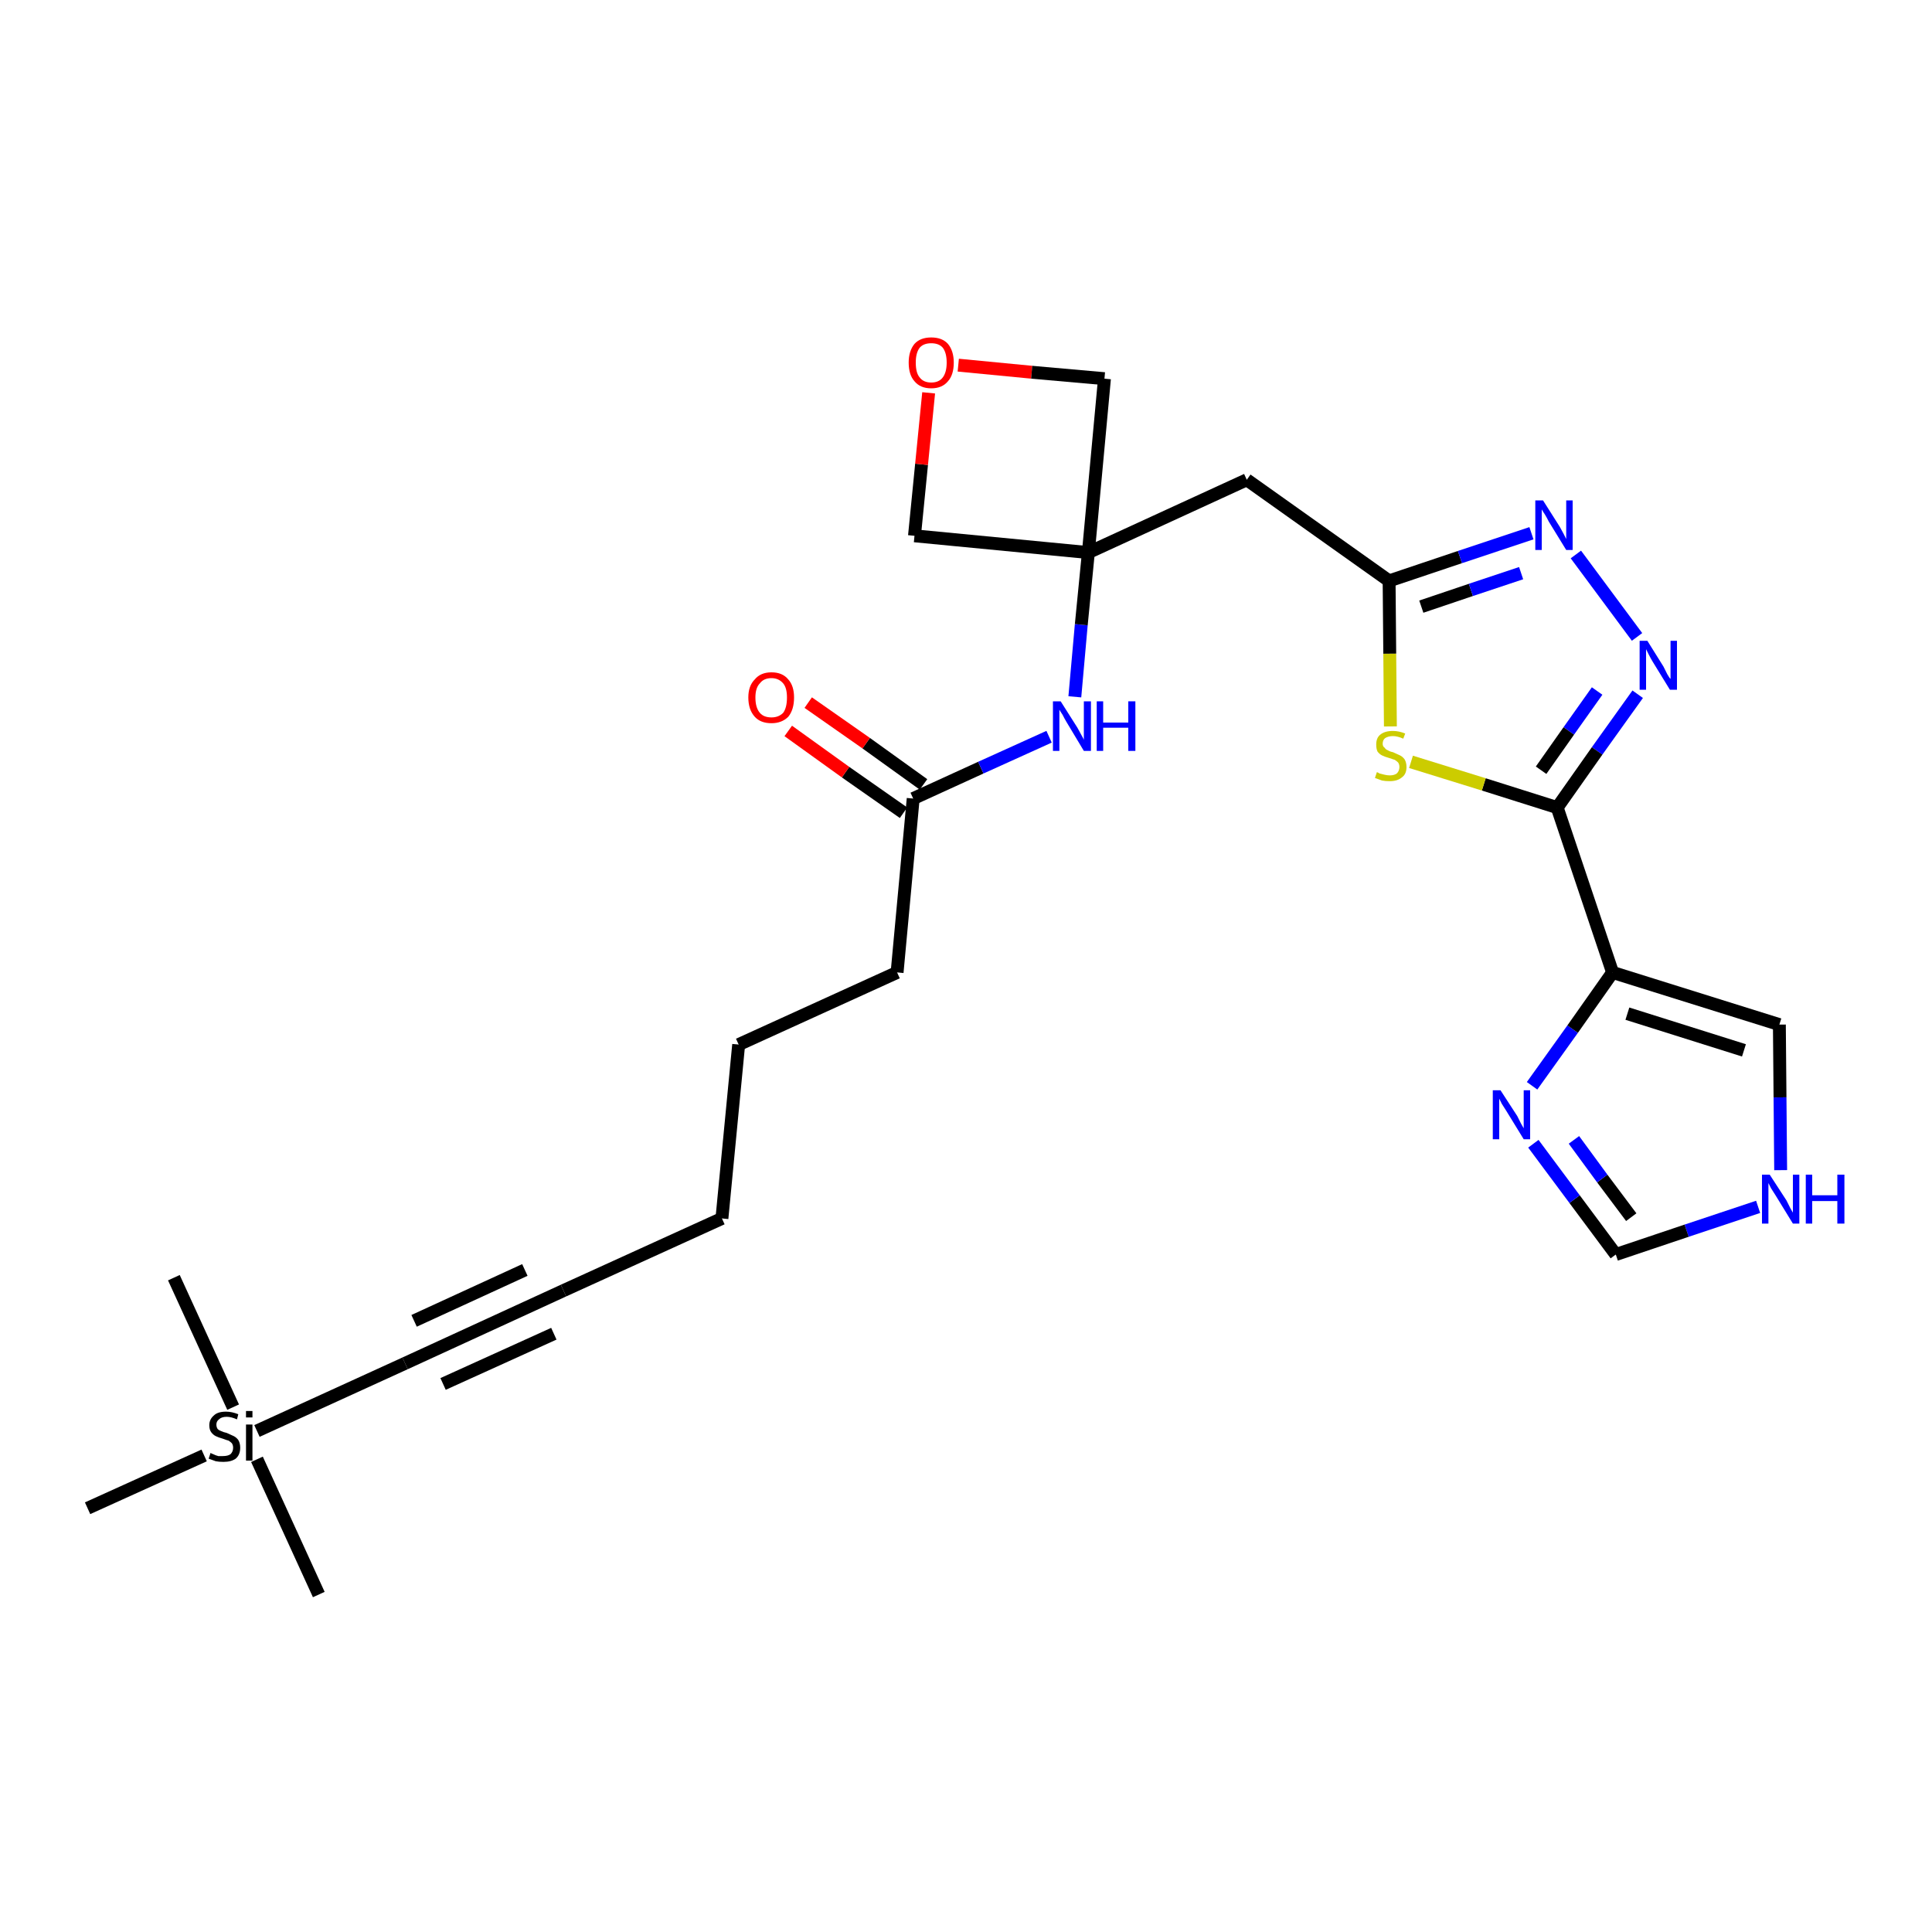 <?xml version='1.0' encoding='iso-8859-1'?>
<svg version='1.1' baseProfile='full'
              xmlns='http://www.w3.org/2000/svg'
                      xmlns:rdkit='http://www.rdkit.org/xml'
                      xmlns:xlink='http://www.w3.org/1999/xlink'
                  xml:space='preserve'
width='300px' height='300px' viewBox='0 0 300 300'>
<!-- END OF HEADER -->
<path class='bond-0 atom-0 atom-1' d='M 49.5,247.6 L 39.9,226.6' style='fill:none;fill-rule:evenodd;stroke:#000000;stroke-width:2.0px;stroke-linecap:butt;stroke-linejoin:miter;stroke-opacity:1' />
<path class='bond-1 atom-1 atom-2' d='M 36.2,218.5 L 27.0,198.4' style='fill:none;fill-rule:evenodd;stroke:#000000;stroke-width:2.0px;stroke-linecap:butt;stroke-linejoin:miter;stroke-opacity:1' />
<path class='bond-2 atom-1 atom-3' d='M 31.7,226.0 L 13.6,234.2' style='fill:none;fill-rule:evenodd;stroke:#000000;stroke-width:2.0px;stroke-linecap:butt;stroke-linejoin:miter;stroke-opacity:1' />
<path class='bond-3 atom-1 atom-4' d='M 39.9,222.2 L 62.9,211.7' style='fill:none;fill-rule:evenodd;stroke:#000000;stroke-width:2.0px;stroke-linecap:butt;stroke-linejoin:miter;stroke-opacity:1' />
<path class='bond-4 atom-4 atom-5' d='M 62.9,211.7 L 87.5,200.4' style='fill:none;fill-rule:evenodd;stroke:#000000;stroke-width:2.0px;stroke-linecap:butt;stroke-linejoin:miter;stroke-opacity:1' />
<path class='bond-4 atom-4 atom-5' d='M 68.8,214.9 L 86.0,207.1' style='fill:none;fill-rule:evenodd;stroke:#000000;stroke-width:2.0px;stroke-linecap:butt;stroke-linejoin:miter;stroke-opacity:1' />
<path class='bond-4 atom-4 atom-5' d='M 64.3,205.1 L 81.5,197.2' style='fill:none;fill-rule:evenodd;stroke:#000000;stroke-width:2.0px;stroke-linecap:butt;stroke-linejoin:miter;stroke-opacity:1' />
<path class='bond-5 atom-5 atom-6' d='M 87.5,200.4 L 112.1,189.2' style='fill:none;fill-rule:evenodd;stroke:#000000;stroke-width:2.0px;stroke-linecap:butt;stroke-linejoin:miter;stroke-opacity:1' />
<path class='bond-6 atom-6 atom-7' d='M 112.1,189.2 L 114.7,162.2' style='fill:none;fill-rule:evenodd;stroke:#000000;stroke-width:2.0px;stroke-linecap:butt;stroke-linejoin:miter;stroke-opacity:1' />
<path class='bond-7 atom-7 atom-8' d='M 114.7,162.2 L 139.3,151.0' style='fill:none;fill-rule:evenodd;stroke:#000000;stroke-width:2.0px;stroke-linecap:butt;stroke-linejoin:miter;stroke-opacity:1' />
<path class='bond-8 atom-8 atom-9' d='M 139.3,151.0 L 141.8,124.0' style='fill:none;fill-rule:evenodd;stroke:#000000;stroke-width:2.0px;stroke-linecap:butt;stroke-linejoin:miter;stroke-opacity:1' />
<path class='bond-9 atom-9 atom-10' d='M 143.4,121.8 L 134.5,115.4' style='fill:none;fill-rule:evenodd;stroke:#000000;stroke-width:2.0px;stroke-linecap:butt;stroke-linejoin:miter;stroke-opacity:1' />
<path class='bond-9 atom-9 atom-10' d='M 134.5,115.4 L 125.5,109.1' style='fill:none;fill-rule:evenodd;stroke:#FF0000;stroke-width:2.0px;stroke-linecap:butt;stroke-linejoin:miter;stroke-opacity:1' />
<path class='bond-9 atom-9 atom-10' d='M 140.3,126.2 L 131.3,119.9' style='fill:none;fill-rule:evenodd;stroke:#000000;stroke-width:2.0px;stroke-linecap:butt;stroke-linejoin:miter;stroke-opacity:1' />
<path class='bond-9 atom-9 atom-10' d='M 131.3,119.9 L 122.4,113.5' style='fill:none;fill-rule:evenodd;stroke:#FF0000;stroke-width:2.0px;stroke-linecap:butt;stroke-linejoin:miter;stroke-opacity:1' />
<path class='bond-10 atom-9 atom-11' d='M 141.8,124.0 L 152.3,119.2' style='fill:none;fill-rule:evenodd;stroke:#000000;stroke-width:2.0px;stroke-linecap:butt;stroke-linejoin:miter;stroke-opacity:1' />
<path class='bond-10 atom-9 atom-11' d='M 152.3,119.2 L 162.9,114.4' style='fill:none;fill-rule:evenodd;stroke:#0000FF;stroke-width:2.0px;stroke-linecap:butt;stroke-linejoin:miter;stroke-opacity:1' />
<path class='bond-11 atom-11 atom-12' d='M 166.9,108.2 L 167.9,97.0' style='fill:none;fill-rule:evenodd;stroke:#0000FF;stroke-width:2.0px;stroke-linecap:butt;stroke-linejoin:miter;stroke-opacity:1' />
<path class='bond-11 atom-11 atom-12' d='M 167.9,97.0 L 169.0,85.8' style='fill:none;fill-rule:evenodd;stroke:#000000;stroke-width:2.0px;stroke-linecap:butt;stroke-linejoin:miter;stroke-opacity:1' />
<path class='bond-12 atom-12 atom-13' d='M 169.0,85.8 L 193.6,74.5' style='fill:none;fill-rule:evenodd;stroke:#000000;stroke-width:2.0px;stroke-linecap:butt;stroke-linejoin:miter;stroke-opacity:1' />
<path class='bond-23 atom-12 atom-24' d='M 169.0,85.8 L 142.0,83.2' style='fill:none;fill-rule:evenodd;stroke:#000000;stroke-width:2.0px;stroke-linecap:butt;stroke-linejoin:miter;stroke-opacity:1' />
<path class='bond-26 atom-26 atom-12' d='M 171.5,58.8 L 169.0,85.8' style='fill:none;fill-rule:evenodd;stroke:#000000;stroke-width:2.0px;stroke-linecap:butt;stroke-linejoin:miter;stroke-opacity:1' />
<path class='bond-13 atom-13 atom-14' d='M 193.6,74.5 L 215.7,90.2' style='fill:none;fill-rule:evenodd;stroke:#000000;stroke-width:2.0px;stroke-linecap:butt;stroke-linejoin:miter;stroke-opacity:1' />
<path class='bond-14 atom-14 atom-15' d='M 215.7,90.2 L 226.7,86.5' style='fill:none;fill-rule:evenodd;stroke:#000000;stroke-width:2.0px;stroke-linecap:butt;stroke-linejoin:miter;stroke-opacity:1' />
<path class='bond-14 atom-14 atom-15' d='M 226.7,86.5 L 237.8,82.8' style='fill:none;fill-rule:evenodd;stroke:#0000FF;stroke-width:2.0px;stroke-linecap:butt;stroke-linejoin:miter;stroke-opacity:1' />
<path class='bond-14 atom-14 atom-15' d='M 220.7,94.2 L 228.4,91.6' style='fill:none;fill-rule:evenodd;stroke:#000000;stroke-width:2.0px;stroke-linecap:butt;stroke-linejoin:miter;stroke-opacity:1' />
<path class='bond-14 atom-14 atom-15' d='M 228.4,91.6 L 236.2,89.0' style='fill:none;fill-rule:evenodd;stroke:#0000FF;stroke-width:2.0px;stroke-linecap:butt;stroke-linejoin:miter;stroke-opacity:1' />
<path class='bond-27 atom-23 atom-14' d='M 215.9,112.8 L 215.8,101.5' style='fill:none;fill-rule:evenodd;stroke:#CCCC00;stroke-width:2.0px;stroke-linecap:butt;stroke-linejoin:miter;stroke-opacity:1' />
<path class='bond-27 atom-23 atom-14' d='M 215.8,101.5 L 215.7,90.2' style='fill:none;fill-rule:evenodd;stroke:#000000;stroke-width:2.0px;stroke-linecap:butt;stroke-linejoin:miter;stroke-opacity:1' />
<path class='bond-15 atom-15 atom-16' d='M 244.7,86.1 L 254.2,98.9' style='fill:none;fill-rule:evenodd;stroke:#0000FF;stroke-width:2.0px;stroke-linecap:butt;stroke-linejoin:miter;stroke-opacity:1' />
<path class='bond-16 atom-16 atom-17' d='M 254.3,107.8 L 248.0,116.6' style='fill:none;fill-rule:evenodd;stroke:#0000FF;stroke-width:2.0px;stroke-linecap:butt;stroke-linejoin:miter;stroke-opacity:1' />
<path class='bond-16 atom-16 atom-17' d='M 248.0,116.6 L 241.8,125.4' style='fill:none;fill-rule:evenodd;stroke:#000000;stroke-width:2.0px;stroke-linecap:butt;stroke-linejoin:miter;stroke-opacity:1' />
<path class='bond-16 atom-16 atom-17' d='M 248.0,107.3 L 243.6,113.5' style='fill:none;fill-rule:evenodd;stroke:#0000FF;stroke-width:2.0px;stroke-linecap:butt;stroke-linejoin:miter;stroke-opacity:1' />
<path class='bond-16 atom-16 atom-17' d='M 243.6,113.5 L 239.3,119.6' style='fill:none;fill-rule:evenodd;stroke:#000000;stroke-width:2.0px;stroke-linecap:butt;stroke-linejoin:miter;stroke-opacity:1' />
<path class='bond-17 atom-17 atom-18' d='M 241.8,125.4 L 250.4,151.0' style='fill:none;fill-rule:evenodd;stroke:#000000;stroke-width:2.0px;stroke-linecap:butt;stroke-linejoin:miter;stroke-opacity:1' />
<path class='bond-22 atom-17 atom-23' d='M 241.8,125.4 L 230.4,121.8' style='fill:none;fill-rule:evenodd;stroke:#000000;stroke-width:2.0px;stroke-linecap:butt;stroke-linejoin:miter;stroke-opacity:1' />
<path class='bond-22 atom-17 atom-23' d='M 230.4,121.8 L 219.1,118.3' style='fill:none;fill-rule:evenodd;stroke:#CCCC00;stroke-width:2.0px;stroke-linecap:butt;stroke-linejoin:miter;stroke-opacity:1' />
<path class='bond-18 atom-18 atom-19' d='M 250.4,151.0 L 276.3,159.1' style='fill:none;fill-rule:evenodd;stroke:#000000;stroke-width:2.0px;stroke-linecap:butt;stroke-linejoin:miter;stroke-opacity:1' />
<path class='bond-18 atom-18 atom-19' d='M 252.7,157.4 L 270.8,163.1' style='fill:none;fill-rule:evenodd;stroke:#000000;stroke-width:2.0px;stroke-linecap:butt;stroke-linejoin:miter;stroke-opacity:1' />
<path class='bond-28 atom-22 atom-18' d='M 237.9,168.6 L 244.2,159.8' style='fill:none;fill-rule:evenodd;stroke:#0000FF;stroke-width:2.0px;stroke-linecap:butt;stroke-linejoin:miter;stroke-opacity:1' />
<path class='bond-28 atom-22 atom-18' d='M 244.2,159.8 L 250.4,151.0' style='fill:none;fill-rule:evenodd;stroke:#000000;stroke-width:2.0px;stroke-linecap:butt;stroke-linejoin:miter;stroke-opacity:1' />
<path class='bond-19 atom-19 atom-20' d='M 276.3,159.1 L 276.4,170.4' style='fill:none;fill-rule:evenodd;stroke:#000000;stroke-width:2.0px;stroke-linecap:butt;stroke-linejoin:miter;stroke-opacity:1' />
<path class='bond-19 atom-19 atom-20' d='M 276.4,170.4 L 276.5,181.7' style='fill:none;fill-rule:evenodd;stroke:#0000FF;stroke-width:2.0px;stroke-linecap:butt;stroke-linejoin:miter;stroke-opacity:1' />
<path class='bond-20 atom-20 atom-21' d='M 273.0,187.4 L 261.9,191.1' style='fill:none;fill-rule:evenodd;stroke:#0000FF;stroke-width:2.0px;stroke-linecap:butt;stroke-linejoin:miter;stroke-opacity:1' />
<path class='bond-20 atom-20 atom-21' d='M 261.9,191.1 L 250.9,194.8' style='fill:none;fill-rule:evenodd;stroke:#000000;stroke-width:2.0px;stroke-linecap:butt;stroke-linejoin:miter;stroke-opacity:1' />
<path class='bond-21 atom-21 atom-22' d='M 250.9,194.8 L 244.5,186.2' style='fill:none;fill-rule:evenodd;stroke:#000000;stroke-width:2.0px;stroke-linecap:butt;stroke-linejoin:miter;stroke-opacity:1' />
<path class='bond-21 atom-21 atom-22' d='M 244.5,186.2 L 238.1,177.6' style='fill:none;fill-rule:evenodd;stroke:#0000FF;stroke-width:2.0px;stroke-linecap:butt;stroke-linejoin:miter;stroke-opacity:1' />
<path class='bond-21 atom-21 atom-22' d='M 253.3,189.0 L 248.8,183.0' style='fill:none;fill-rule:evenodd;stroke:#000000;stroke-width:2.0px;stroke-linecap:butt;stroke-linejoin:miter;stroke-opacity:1' />
<path class='bond-21 atom-21 atom-22' d='M 248.8,183.0 L 244.4,177.0' style='fill:none;fill-rule:evenodd;stroke:#0000FF;stroke-width:2.0px;stroke-linecap:butt;stroke-linejoin:miter;stroke-opacity:1' />
<path class='bond-24 atom-24 atom-25' d='M 142.0,83.2 L 143.1,72.1' style='fill:none;fill-rule:evenodd;stroke:#000000;stroke-width:2.0px;stroke-linecap:butt;stroke-linejoin:miter;stroke-opacity:1' />
<path class='bond-24 atom-24 atom-25' d='M 143.1,72.1 L 144.2,61.0' style='fill:none;fill-rule:evenodd;stroke:#FF0000;stroke-width:2.0px;stroke-linecap:butt;stroke-linejoin:miter;stroke-opacity:1' />
<path class='bond-25 atom-25 atom-26' d='M 148.8,56.7 L 160.2,57.8' style='fill:none;fill-rule:evenodd;stroke:#FF0000;stroke-width:2.0px;stroke-linecap:butt;stroke-linejoin:miter;stroke-opacity:1' />
<path class='bond-25 atom-25 atom-26' d='M 160.2,57.8 L 171.5,58.8' style='fill:none;fill-rule:evenodd;stroke:#000000;stroke-width:2.0px;stroke-linecap:butt;stroke-linejoin:miter;stroke-opacity:1' />
<path  class='atom-1' d='M 32.7 225.6
Q 32.8 225.7, 33.1 225.8
Q 33.5 226.0, 33.9 226.1
Q 34.3 226.1, 34.6 226.1
Q 35.4 226.1, 35.8 225.8
Q 36.2 225.4, 36.2 224.8
Q 36.2 224.4, 36.0 224.1
Q 35.8 223.9, 35.5 223.7
Q 35.1 223.6, 34.6 223.4
Q 33.9 223.2, 33.5 223.0
Q 33.1 222.8, 32.8 222.4
Q 32.5 222.0, 32.5 221.3
Q 32.5 220.4, 33.2 219.8
Q 33.8 219.2, 35.1 219.2
Q 36.0 219.2, 37.0 219.6
L 36.8 220.4
Q 35.9 220.0, 35.2 220.0
Q 34.4 220.0, 34.0 220.4
Q 33.6 220.7, 33.6 221.2
Q 33.6 221.6, 33.8 221.9
Q 34.0 222.1, 34.3 222.2
Q 34.7 222.4, 35.2 222.5
Q 35.9 222.8, 36.3 223.0
Q 36.7 223.2, 37.0 223.6
Q 37.3 224.1, 37.3 224.8
Q 37.3 225.9, 36.6 226.5
Q 35.9 227.0, 34.7 227.0
Q 34.0 227.0, 33.5 226.9
Q 33.0 226.7, 32.4 226.5
L 32.7 225.6
' fill='#000000'/>
<path  class='atom-1' d='M 38.2 219.1
L 39.2 219.1
L 39.2 220.1
L 38.2 220.1
L 38.2 219.1
M 38.2 221.2
L 39.2 221.2
L 39.2 226.8
L 38.2 226.8
L 38.2 221.2
' fill='#000000'/>
<path  class='atom-10' d='M 116.2 108.3
Q 116.2 106.5, 117.2 105.5
Q 118.1 104.4, 119.8 104.4
Q 121.5 104.4, 122.4 105.5
Q 123.3 106.5, 123.3 108.3
Q 123.3 110.2, 122.4 111.3
Q 121.4 112.3, 119.8 112.3
Q 118.1 112.3, 117.2 111.3
Q 116.2 110.2, 116.2 108.3
M 119.8 111.4
Q 120.9 111.4, 121.6 110.7
Q 122.2 109.9, 122.2 108.3
Q 122.2 106.8, 121.6 106.1
Q 120.9 105.3, 119.8 105.3
Q 118.6 105.3, 118.0 106.1
Q 117.3 106.8, 117.3 108.3
Q 117.3 109.9, 118.0 110.7
Q 118.6 111.4, 119.8 111.4
' fill='#FF0000'/>
<path  class='atom-11' d='M 164.7 108.9
L 167.3 113.0
Q 167.5 113.4, 167.9 114.1
Q 168.3 114.8, 168.3 114.9
L 168.3 108.9
L 169.4 108.9
L 169.4 116.6
L 168.3 116.6
L 165.6 112.1
Q 165.3 111.6, 165.0 111.0
Q 164.6 110.4, 164.5 110.2
L 164.5 116.6
L 163.5 116.6
L 163.5 108.9
L 164.7 108.9
' fill='#0000FF'/>
<path  class='atom-11' d='M 170.3 108.9
L 171.3 108.9
L 171.3 112.2
L 175.2 112.2
L 175.2 108.9
L 176.3 108.9
L 176.3 116.6
L 175.2 116.6
L 175.2 113.0
L 171.3 113.0
L 171.3 116.6
L 170.3 116.6
L 170.3 108.9
' fill='#0000FF'/>
<path  class='atom-15' d='M 239.6 77.7
L 242.2 81.8
Q 242.4 82.2, 242.8 82.9
Q 243.2 83.7, 243.2 83.7
L 243.2 77.7
L 244.2 77.7
L 244.2 85.4
L 243.2 85.4
L 240.5 81.0
Q 240.2 80.4, 239.9 79.9
Q 239.5 79.3, 239.4 79.1
L 239.4 85.4
L 238.4 85.4
L 238.4 77.7
L 239.6 77.7
' fill='#0000FF'/>
<path  class='atom-16' d='M 255.8 99.5
L 258.3 103.5
Q 258.5 103.9, 258.9 104.7
Q 259.3 105.4, 259.4 105.4
L 259.4 99.5
L 260.4 99.5
L 260.4 107.1
L 259.3 107.1
L 256.6 102.7
Q 256.3 102.2, 256.0 101.6
Q 255.7 101.0, 255.6 100.8
L 255.6 107.1
L 254.6 107.1
L 254.6 99.5
L 255.8 99.5
' fill='#0000FF'/>
<path  class='atom-20' d='M 274.8 182.4
L 277.4 186.4
Q 277.6 186.8, 278.0 187.6
Q 278.4 188.3, 278.4 188.3
L 278.4 182.4
L 279.4 182.4
L 279.4 190.0
L 278.4 190.0
L 275.7 185.6
Q 275.4 185.1, 275.0 184.5
Q 274.7 183.9, 274.6 183.7
L 274.6 190.0
L 273.6 190.0
L 273.6 182.4
L 274.8 182.4
' fill='#0000FF'/>
<path  class='atom-20' d='M 280.4 182.4
L 281.4 182.4
L 281.4 185.6
L 285.3 185.6
L 285.3 182.4
L 286.4 182.4
L 286.4 190.0
L 285.3 190.0
L 285.3 186.5
L 281.4 186.5
L 281.4 190.0
L 280.4 190.0
L 280.4 182.4
' fill='#0000FF'/>
<path  class='atom-22' d='M 233.0 169.3
L 235.6 173.3
Q 235.8 173.7, 236.2 174.5
Q 236.6 175.2, 236.6 175.2
L 236.6 169.3
L 237.6 169.3
L 237.6 176.9
L 236.6 176.9
L 233.9 172.5
Q 233.6 172.0, 233.2 171.4
Q 232.9 170.8, 232.8 170.6
L 232.8 176.9
L 231.8 176.9
L 231.8 169.3
L 233.0 169.3
' fill='#0000FF'/>
<path  class='atom-23' d='M 213.8 119.9
Q 213.9 119.9, 214.2 120.1
Q 214.6 120.2, 215.0 120.3
Q 215.4 120.4, 215.8 120.4
Q 216.5 120.4, 216.9 120.1
Q 217.3 119.7, 217.3 119.1
Q 217.3 118.7, 217.1 118.4
Q 216.9 118.2, 216.6 118.0
Q 216.3 117.9, 215.7 117.7
Q 215.0 117.5, 214.6 117.3
Q 214.2 117.1, 213.9 116.7
Q 213.7 116.3, 213.7 115.6
Q 213.7 114.6, 214.3 114.1
Q 215.0 113.5, 216.3 113.5
Q 217.2 113.5, 218.2 113.9
L 217.9 114.7
Q 217.0 114.3, 216.3 114.3
Q 215.6 114.3, 215.1 114.6
Q 214.7 114.9, 214.7 115.5
Q 214.7 115.9, 215.0 116.1
Q 215.2 116.4, 215.5 116.5
Q 215.8 116.7, 216.3 116.8
Q 217.0 117.1, 217.4 117.3
Q 217.8 117.5, 218.1 117.9
Q 218.4 118.4, 218.4 119.1
Q 218.4 120.2, 217.7 120.7
Q 217.0 121.3, 215.8 121.3
Q 215.1 121.3, 214.6 121.2
Q 214.1 121.0, 213.5 120.8
L 213.8 119.9
' fill='#CCCC00'/>
<path  class='atom-25' d='M 141.1 56.3
Q 141.1 54.5, 142.0 53.4
Q 142.9 52.4, 144.6 52.4
Q 146.3 52.4, 147.2 53.4
Q 148.1 54.5, 148.1 56.3
Q 148.1 58.2, 147.2 59.2
Q 146.3 60.3, 144.6 60.3
Q 142.9 60.3, 142.0 59.2
Q 141.1 58.2, 141.1 56.3
M 144.6 59.4
Q 145.8 59.4, 146.4 58.6
Q 147.0 57.8, 147.0 56.3
Q 147.0 54.8, 146.4 54.0
Q 145.8 53.3, 144.6 53.3
Q 143.4 53.3, 142.8 54.0
Q 142.2 54.8, 142.2 56.3
Q 142.2 57.9, 142.8 58.6
Q 143.4 59.4, 144.6 59.4
' fill='#FF0000'/>
</svg>
